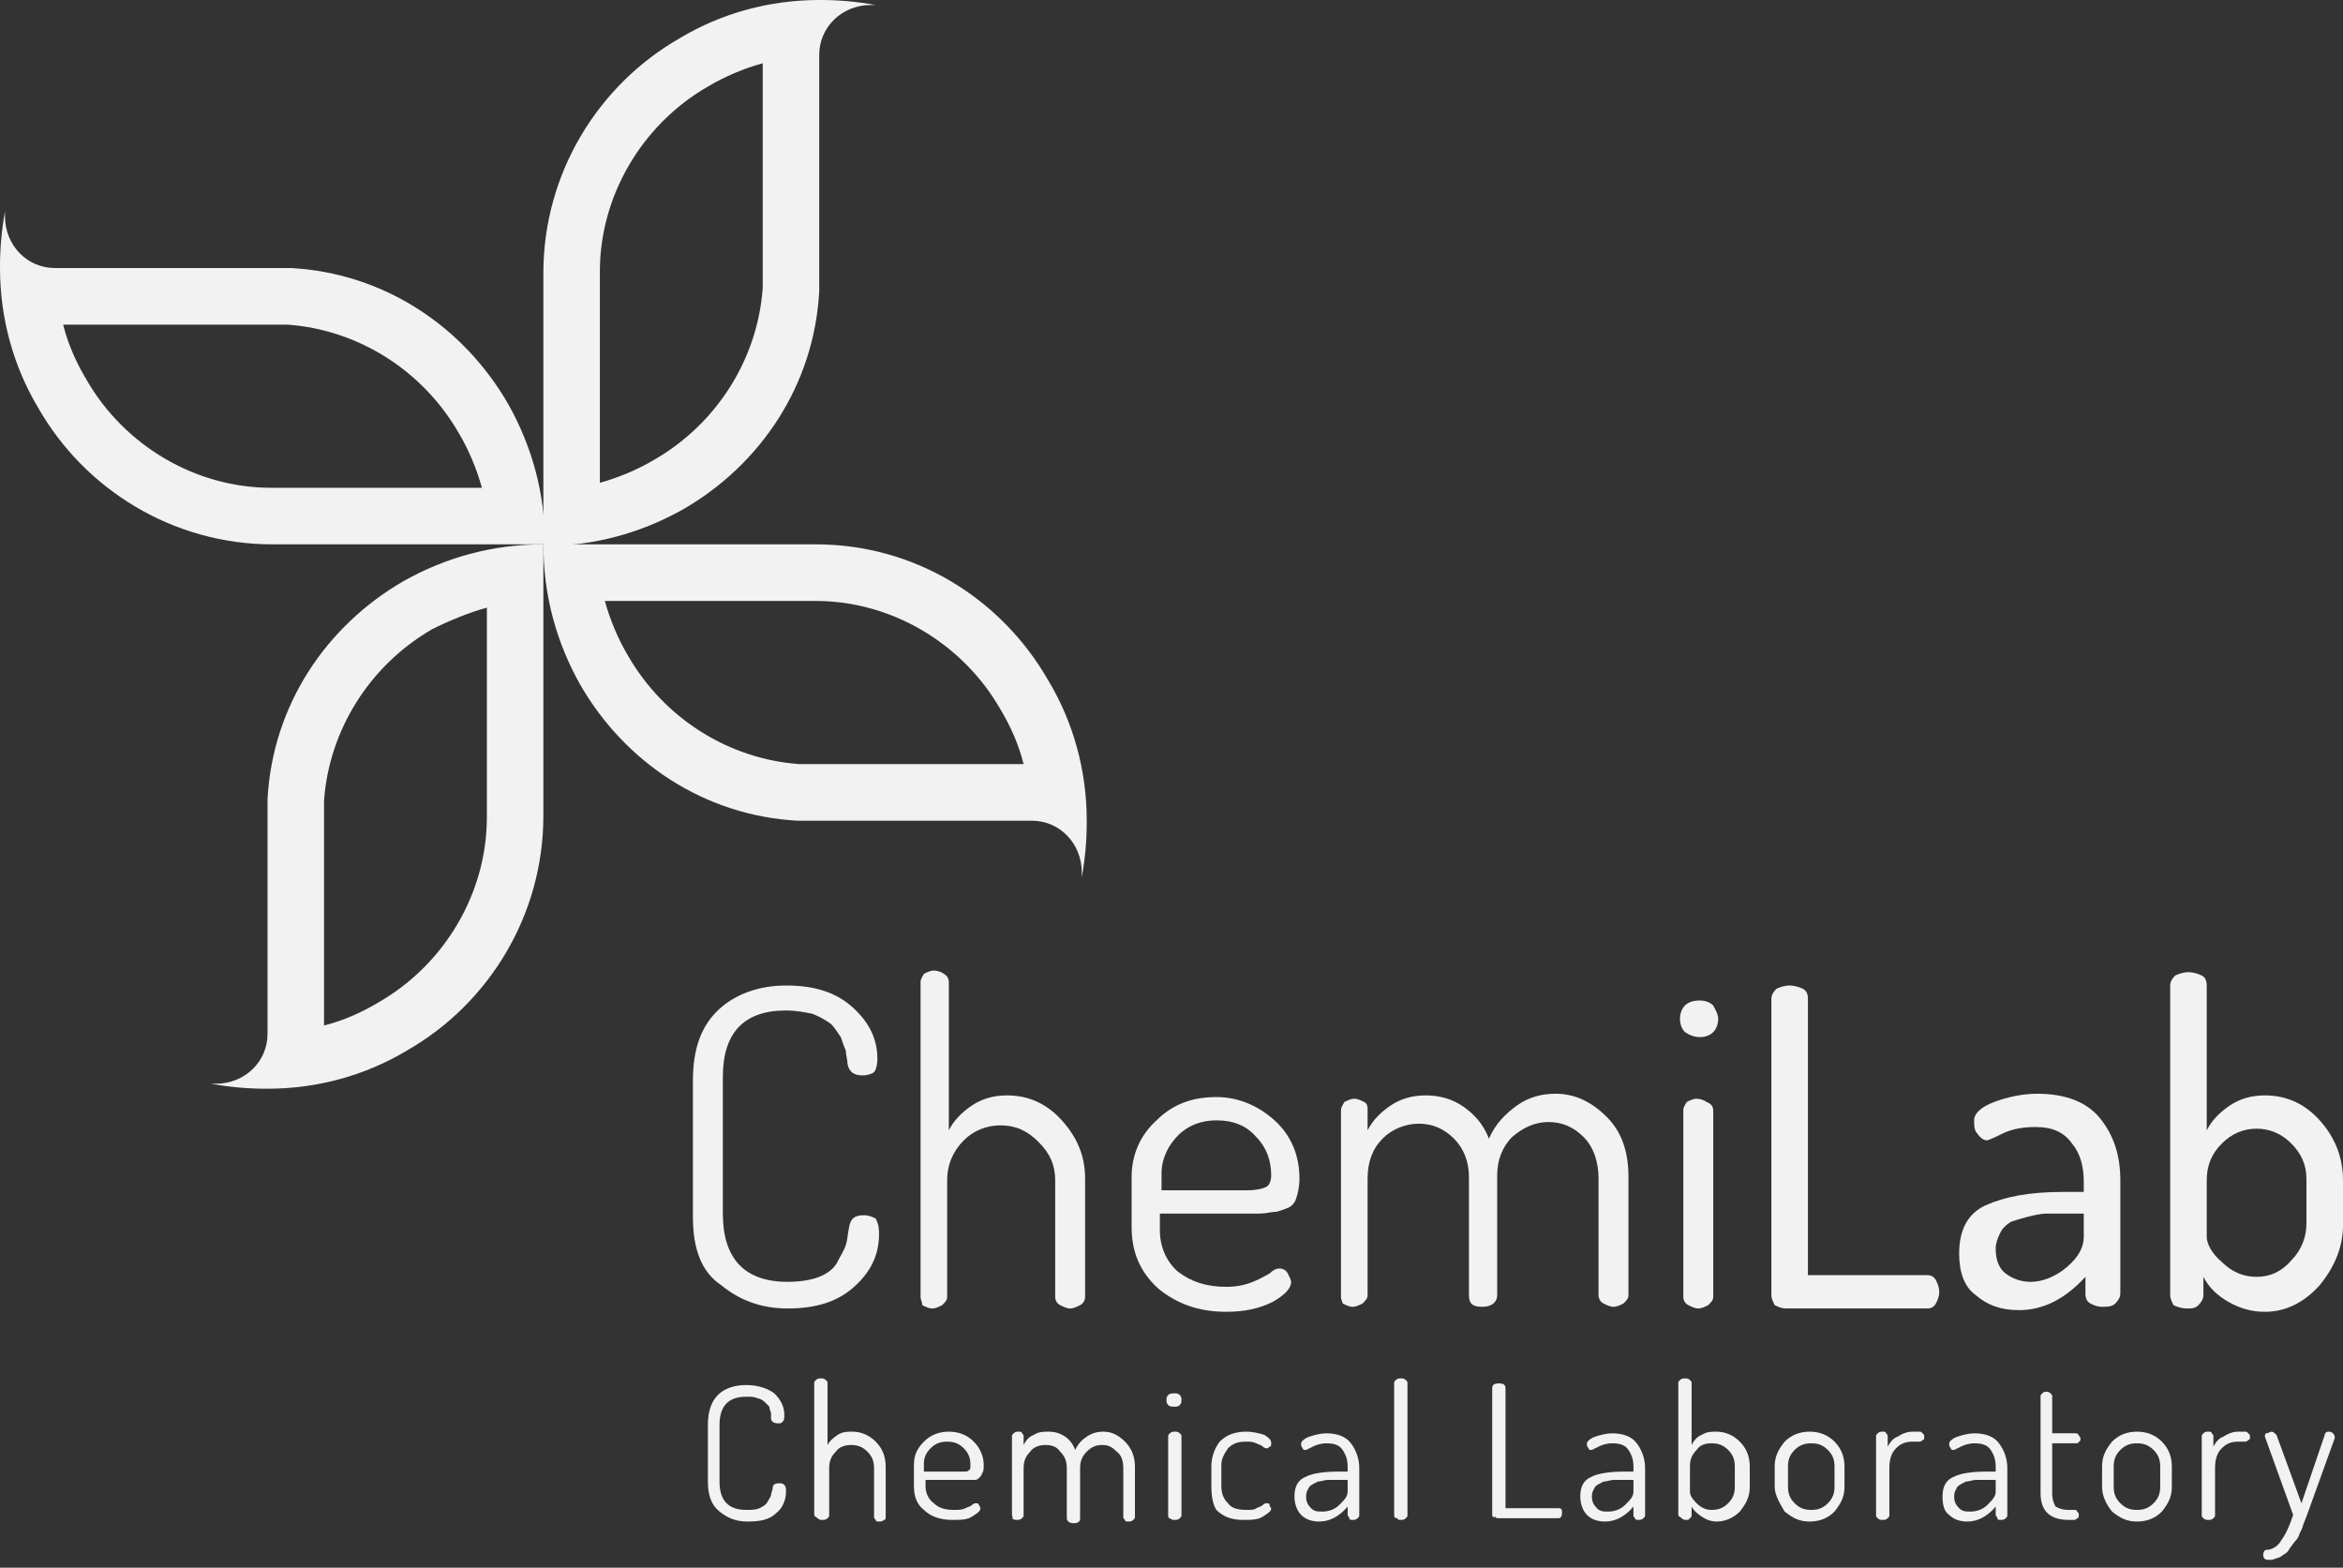 <svg width="139" height="93" viewBox="0 0 139 93" fill="none" xmlns="http://www.w3.org/2000/svg">
<rect x="0" y="0" width="139" height="93" fill="#333333" stroke="none"/>
<path d="M45.249 3.753V17.085C44.953 21.233 42.587 25.084 38.841 27.257C37.855 27.849 36.672 28.343 35.588 28.639V16.097C35.588 11.653 38.053 7.407 41.996 5.135C42.982 4.543 44.164 4.049 45.249 3.753ZM48.699 0H48.601C45.643 0 42.784 0.79 40.32 2.271C35.489 5.037 32.236 10.271 32.236 16.196V32.392C35.292 32.392 38.053 31.602 40.517 30.22C45.15 27.553 48.305 22.813 48.601 17.282V3.259C48.601 1.58 49.981 0.296 51.657 0.296C51.755 0.296 51.854 0.296 51.953 0.296C50.868 0.099 49.784 0 48.699 0Z" fill="#F2F2F2"/>
<path d="M17.055 19.258C21.195 19.554 25.04 21.924 27.209 25.677C27.8 26.664 28.293 27.849 28.589 28.936H16.069C11.633 28.936 7.394 26.467 5.126 22.517C4.535 21.529 4.042 20.443 3.746 19.258H17.055ZM0.296 12.542C0.099 13.628 0 14.715 0 15.801V15.9C0 18.863 0.789 21.726 2.267 24.195C5.028 29.034 10.252 32.293 16.167 32.293H32.335C32.335 29.232 31.546 26.467 30.166 23.998C27.504 19.356 22.772 16.196 17.252 15.9H3.253C1.577 15.9 0.296 14.517 0.296 12.838C0.296 12.74 0.296 12.641 0.296 12.542Z" fill="#F2F2F2"/>
<path d="M28.884 36.046V48.489C28.884 52.934 26.42 57.18 22.477 59.451C21.491 60.044 20.406 60.538 19.223 60.834V47.502C19.519 43.354 21.885 39.503 25.631 37.33C26.617 36.836 27.8 36.342 28.884 36.046ZM32.236 32.293C29.18 32.293 26.42 33.083 23.955 34.466C19.322 37.133 16.167 41.873 15.872 47.403V61.328C15.872 63.007 14.492 64.29 12.816 64.29C12.717 64.29 12.618 64.29 12.52 64.29C13.604 64.488 14.689 64.587 15.773 64.587H15.872C18.829 64.587 21.688 63.797 24.152 62.315C28.983 59.55 32.236 54.316 32.236 48.391V32.293Z" fill="#F2F2F2"/>
<path d="M48.404 35.651C52.84 35.651 57.079 38.12 59.346 42.07C59.938 43.058 60.431 44.144 60.726 45.329H47.418C43.277 45.033 39.433 42.663 37.264 38.91C36.672 37.922 36.179 36.737 35.884 35.651H48.404ZM48.404 32.293H32.236C32.236 35.355 33.025 38.12 34.405 40.589C37.067 45.23 41.799 48.391 47.319 48.687H61.219C62.895 48.687 64.177 50.07 64.177 51.748C64.177 51.847 64.177 51.946 64.177 52.045C64.374 50.958 64.472 49.872 64.472 48.786V48.687C64.472 45.724 63.684 42.86 62.205 40.391C59.445 35.552 54.318 32.293 48.404 32.293Z" fill="#F2F2F2"/>
<path d="M41.108 72.191V64.093C41.108 62.217 41.601 60.834 42.686 59.846C43.672 58.958 45.052 58.464 46.629 58.464C48.305 58.464 49.587 58.859 50.572 59.748C51.558 60.636 52.051 61.624 52.051 62.809C52.051 63.204 51.953 63.5 51.854 63.599C51.755 63.698 51.46 63.797 51.164 63.797C50.671 63.797 50.375 63.599 50.277 63.105C50.277 62.809 50.178 62.612 50.178 62.315C50.079 62.118 49.981 61.822 49.882 61.525C49.685 61.229 49.488 60.933 49.291 60.735C48.995 60.538 48.699 60.34 48.206 60.143C47.714 60.044 47.221 59.945 46.629 59.945C44.164 59.945 42.883 61.229 42.883 63.895V71.993C42.883 74.66 44.164 76.043 46.728 76.043C47.418 76.043 48.108 75.944 48.601 75.746C49.094 75.549 49.488 75.252 49.685 74.858C49.882 74.463 50.079 74.166 50.178 73.87C50.277 73.574 50.277 73.277 50.375 72.784C50.474 72.29 50.671 72.092 51.262 72.092C51.558 72.092 51.755 72.191 51.953 72.29C52.051 72.487 52.15 72.685 52.15 73.179C52.15 74.462 51.657 75.45 50.671 76.339C49.685 77.228 48.404 77.623 46.728 77.623C45.15 77.623 43.869 77.129 42.784 76.24C41.601 75.45 41.108 74.067 41.108 72.191Z" fill="#F2F2F2"/>
<path d="M54.614 76.931V58.266C54.614 58.069 54.713 57.97 54.811 57.773C55.008 57.674 55.206 57.575 55.403 57.575C55.6 57.575 55.896 57.674 55.994 57.773C56.191 57.871 56.29 58.069 56.29 58.266V67.056C56.586 66.463 57.079 65.969 57.67 65.574C58.262 65.179 58.952 64.982 59.74 64.982C61.022 64.982 62.106 65.475 62.994 66.463C63.881 67.451 64.374 68.537 64.374 69.92V76.931C64.374 77.129 64.275 77.326 64.078 77.425C63.881 77.524 63.684 77.623 63.486 77.623C63.289 77.623 63.092 77.524 62.895 77.425C62.698 77.326 62.599 77.129 62.599 76.931V70.018C62.599 69.129 62.304 68.438 61.614 67.747C60.923 67.056 60.233 66.759 59.346 66.759C58.557 66.759 57.769 67.056 57.177 67.648C56.586 68.241 56.191 69.031 56.191 70.018V76.931C56.191 77.129 56.093 77.228 55.896 77.425C55.699 77.524 55.501 77.623 55.304 77.623C55.107 77.623 54.91 77.524 54.713 77.425C54.713 77.228 54.614 77.129 54.614 76.931Z" fill="#F2F2F2"/>
<path d="M67.134 72.784V69.821C67.134 68.537 67.627 67.352 68.613 66.463C69.599 65.475 70.781 65.081 72.162 65.081C73.443 65.081 74.626 65.574 75.612 66.463C76.598 67.352 77.091 68.537 77.091 69.92C77.091 70.413 76.992 70.808 76.894 71.105C76.795 71.401 76.598 71.598 76.302 71.697C76.006 71.796 75.809 71.895 75.612 71.895C75.415 71.895 75.119 71.993 74.725 71.993H68.81V72.981C68.81 73.969 69.204 74.857 69.894 75.45C70.683 76.042 71.57 76.339 72.753 76.339C73.345 76.339 73.838 76.24 74.331 76.042C74.823 75.845 75.119 75.647 75.316 75.549C75.513 75.351 75.711 75.252 75.908 75.252C76.105 75.252 76.302 75.351 76.401 75.549C76.499 75.746 76.598 75.944 76.598 76.042C76.598 76.438 76.204 76.832 75.513 77.228C74.725 77.623 73.838 77.82 72.753 77.82C71.077 77.82 69.796 77.326 68.711 76.438C67.627 75.45 67.134 74.265 67.134 72.784ZM68.81 70.611H74.035C74.528 70.611 74.922 70.512 75.119 70.413C75.316 70.315 75.415 70.018 75.415 69.722C75.415 68.833 75.119 68.043 74.528 67.451C73.936 66.759 73.147 66.463 72.162 66.463C71.275 66.463 70.486 66.759 69.894 67.352C69.303 67.944 68.909 68.734 68.909 69.623V70.611H68.81Z" fill="#F2F2F2"/>
<path d="M79.555 76.931V65.871C79.555 65.673 79.654 65.574 79.752 65.377C79.95 65.278 80.147 65.179 80.344 65.179C80.541 65.179 80.738 65.278 80.936 65.377C81.133 65.476 81.133 65.673 81.133 65.871V67.056C81.428 66.463 81.921 65.969 82.513 65.574C83.104 65.179 83.794 64.982 84.583 64.982C85.372 64.982 86.16 65.179 86.85 65.673C87.54 66.167 88.033 66.759 88.329 67.549C88.723 66.661 89.315 66.068 90.005 65.574C90.695 65.081 91.484 64.883 92.272 64.883C93.455 64.883 94.441 65.377 95.328 66.266C96.216 67.154 96.61 68.34 96.61 69.821V76.833C96.61 77.03 96.511 77.129 96.314 77.326C96.117 77.425 95.92 77.524 95.723 77.524C95.525 77.524 95.328 77.425 95.131 77.326C94.934 77.228 94.835 77.03 94.835 76.833V69.92C94.835 68.932 94.54 68.043 93.948 67.451C93.357 66.858 92.667 66.562 91.878 66.562C91.089 66.562 90.399 66.858 89.709 67.451C89.118 68.043 88.822 68.833 88.822 69.722V76.833C88.822 77.228 88.526 77.524 87.935 77.524C87.343 77.524 87.146 77.326 87.146 76.833V69.821C87.146 68.932 86.85 68.142 86.259 67.549C85.667 66.957 84.977 66.661 84.189 66.661C83.4 66.661 82.611 66.957 82.02 67.549C81.428 68.142 81.133 68.932 81.133 69.92V76.833C81.133 77.03 81.034 77.129 80.837 77.326C80.64 77.425 80.443 77.524 80.245 77.524C80.048 77.524 79.851 77.425 79.654 77.326C79.654 77.228 79.555 77.129 79.555 76.931Z" fill="#F2F2F2"/>
<path d="M101.638 65.871V76.931C101.638 77.129 101.539 77.228 101.342 77.425C101.145 77.524 100.947 77.623 100.75 77.623C100.553 77.623 100.356 77.524 100.159 77.425C99.962 77.326 99.863 77.129 99.863 76.931V65.871C99.863 65.673 99.962 65.574 100.06 65.377C100.257 65.278 100.455 65.179 100.652 65.179C100.849 65.179 101.145 65.278 101.243 65.377C101.539 65.476 101.638 65.673 101.638 65.871Z" fill="#F2F2F2"/>
<path d="M101.933 60.439C101.933 60.735 101.835 61.032 101.638 61.229C101.44 61.427 101.145 61.525 100.849 61.525C100.553 61.525 100.257 61.427 99.962 61.229C99.764 61.032 99.666 60.735 99.666 60.439C99.666 60.143 99.764 59.846 99.962 59.649C100.159 59.451 100.455 59.353 100.849 59.353C101.145 59.353 101.44 59.451 101.638 59.649C101.736 59.846 101.933 60.143 101.933 60.439Z" fill="#F2F2F2"/>
<path d="M105.088 76.833V59.254C105.088 59.056 105.187 58.859 105.384 58.661C105.581 58.563 105.877 58.464 106.172 58.464C106.468 58.464 106.764 58.563 106.961 58.661C107.158 58.76 107.257 58.958 107.257 59.254V75.647H114.355C114.552 75.647 114.749 75.746 114.848 75.944C114.946 76.141 115.045 76.339 115.045 76.635C115.045 76.931 114.946 77.129 114.848 77.326C114.749 77.524 114.552 77.623 114.355 77.623H105.975C105.679 77.623 105.482 77.524 105.285 77.425C105.187 77.228 105.088 77.03 105.088 76.833Z" fill="#F2F2F2"/>
<path d="M116.228 74.364C116.228 72.981 116.721 71.993 117.805 71.5C118.889 71.006 120.368 70.71 122.34 70.71H123.621V70.117C123.621 69.228 123.424 68.438 122.931 67.846C122.438 67.154 121.748 66.858 120.762 66.858C120.072 66.858 119.382 66.957 118.791 67.253C118.199 67.549 117.904 67.648 117.904 67.648C117.706 67.648 117.509 67.549 117.312 67.253C117.115 67.056 117.115 66.759 117.115 66.463C117.115 66.068 117.509 65.673 118.298 65.377C119.087 65.081 119.974 64.883 120.861 64.883C122.537 64.883 123.818 65.377 124.607 66.364C125.396 67.352 125.79 68.537 125.79 70.018V76.734C125.79 76.931 125.692 77.129 125.494 77.326C125.297 77.524 125.001 77.524 124.706 77.524C124.41 77.524 124.213 77.425 124.016 77.326C123.818 77.228 123.72 77.03 123.72 76.734V75.746C122.537 77.03 121.255 77.721 119.777 77.721C118.692 77.721 117.904 77.425 117.214 76.832C116.523 76.339 116.228 75.45 116.228 74.364ZM118.396 74.067C118.396 74.759 118.594 75.252 118.988 75.549C119.382 75.845 119.875 76.043 120.467 76.043C121.157 76.043 121.945 75.746 122.635 75.154C123.326 74.561 123.621 73.969 123.621 73.376V71.993H122.734C122.241 71.993 121.748 71.993 121.453 71.993C121.058 71.993 120.664 72.092 120.27 72.191C119.875 72.29 119.579 72.388 119.284 72.487C118.988 72.685 118.791 72.882 118.692 73.08C118.495 73.475 118.396 73.771 118.396 74.067Z" fill="#F2F2F2"/>
<path d="M128.748 76.833V58.464C128.748 58.266 128.846 58.069 129.043 57.871C129.24 57.773 129.536 57.674 129.832 57.674C130.128 57.674 130.423 57.773 130.621 57.871C130.818 57.97 130.916 58.168 130.916 58.464V67.056C131.212 66.463 131.705 65.969 132.296 65.574C132.888 65.179 133.578 64.982 134.367 64.982C135.648 64.982 136.733 65.476 137.62 66.463C138.507 67.451 139 68.636 139 70.019V72.685C139 73.969 138.507 75.154 137.62 76.24C136.733 77.228 135.648 77.82 134.367 77.82C133.578 77.82 132.888 77.623 132.198 77.228C131.508 76.833 131.015 76.339 130.719 75.746V76.833C130.719 77.03 130.621 77.228 130.423 77.425C130.226 77.623 130.029 77.623 129.733 77.623C129.438 77.623 129.142 77.524 128.945 77.425C128.846 77.228 128.748 77.03 128.748 76.833ZM130.916 73.376C130.916 73.771 131.212 74.364 131.804 74.858C132.395 75.45 133.085 75.746 133.874 75.746C134.662 75.746 135.352 75.45 135.944 74.759C136.535 74.166 136.831 73.376 136.831 72.586V69.92C136.831 69.13 136.535 68.438 135.944 67.846C135.352 67.253 134.662 66.957 133.874 66.957C133.085 66.957 132.395 67.253 131.804 67.846C131.212 68.438 130.916 69.13 130.916 70.019V73.376Z" fill="#F2F2F2"/>
<path d="M41.996 87.893V84.536C41.996 83.746 42.193 83.153 42.587 82.758C42.981 82.363 43.573 82.165 44.263 82.165C44.953 82.165 45.545 82.363 45.939 82.659C46.333 83.054 46.531 83.449 46.531 83.943C46.531 84.141 46.531 84.239 46.432 84.338C46.333 84.437 46.333 84.437 46.136 84.437C45.939 84.437 45.742 84.338 45.742 84.141C45.742 84.042 45.742 83.943 45.742 83.844C45.742 83.746 45.643 83.647 45.643 83.449C45.545 83.35 45.446 83.252 45.347 83.153C45.249 83.054 45.052 82.956 44.953 82.956C44.756 82.857 44.559 82.857 44.263 82.857C43.179 82.857 42.686 83.449 42.686 84.536V87.893C42.686 88.98 43.179 89.572 44.263 89.572C44.559 89.572 44.855 89.572 45.052 89.473C45.249 89.375 45.446 89.276 45.545 89.078C45.643 88.881 45.742 88.782 45.742 88.683C45.742 88.585 45.84 88.387 45.84 88.288C45.84 88.091 45.939 87.992 46.235 87.992C46.333 87.992 46.432 87.992 46.531 88.091C46.629 88.19 46.629 88.288 46.629 88.486C46.629 88.98 46.432 89.473 46.038 89.77C45.643 90.165 45.052 90.263 44.362 90.263C43.672 90.263 43.179 90.066 42.686 89.671C42.193 89.276 41.996 88.683 41.996 87.893Z" fill="#F2F2F2"/>
<path d="M48.305 89.868V82.067C48.305 81.968 48.305 81.968 48.404 81.869C48.502 81.77 48.601 81.77 48.699 81.77C48.798 81.77 48.897 81.77 48.995 81.869C49.094 81.968 49.094 81.968 49.094 82.067V85.721C49.192 85.523 49.389 85.326 49.685 85.128C49.981 84.93 50.277 84.93 50.572 84.93C51.065 84.93 51.558 85.128 51.953 85.523C52.347 85.918 52.544 86.412 52.544 87.004V89.967C52.544 90.066 52.544 90.165 52.445 90.165C52.347 90.263 52.248 90.263 52.15 90.263C52.051 90.263 51.953 90.263 51.953 90.165C51.854 90.066 51.854 90.066 51.854 89.967V87.103C51.854 86.708 51.755 86.412 51.46 86.116C51.164 85.819 50.868 85.721 50.474 85.721C50.178 85.721 49.784 85.819 49.587 86.116C49.291 86.412 49.192 86.708 49.192 87.103V89.868C49.192 89.967 49.192 89.967 49.094 90.066C48.995 90.165 48.897 90.165 48.798 90.165C48.699 90.165 48.601 90.165 48.502 90.066C48.404 89.967 48.305 89.967 48.305 89.868Z" fill="#F2F2F2"/>
<path d="M54.22 88.19V86.906C54.22 86.313 54.417 85.918 54.811 85.523C55.206 85.128 55.699 84.931 56.29 84.931C56.882 84.931 57.374 85.128 57.769 85.523C58.163 85.918 58.36 86.412 58.36 86.906C58.36 87.103 58.36 87.301 58.262 87.4C58.262 87.498 58.163 87.597 58.065 87.696C57.966 87.794 57.867 87.794 57.769 87.794C57.67 87.794 57.572 87.794 57.374 87.794H54.91V88.19C54.91 88.585 55.107 88.98 55.403 89.177C55.699 89.473 56.093 89.572 56.586 89.572C56.882 89.572 57.079 89.572 57.276 89.473C57.473 89.375 57.572 89.375 57.67 89.276C57.769 89.177 57.867 89.177 57.867 89.177C57.966 89.177 58.065 89.177 58.065 89.276C58.163 89.375 58.163 89.473 58.163 89.473C58.163 89.671 57.966 89.77 57.67 89.967C57.374 90.165 56.98 90.165 56.487 90.165C55.797 90.165 55.206 89.967 54.811 89.572C54.417 89.276 54.22 88.782 54.22 88.19ZM54.91 87.301H57.079C57.276 87.301 57.473 87.301 57.473 87.202C57.572 87.202 57.572 87.103 57.572 86.906C57.572 86.511 57.473 86.214 57.177 85.918C56.882 85.622 56.586 85.523 56.191 85.523C55.797 85.523 55.501 85.622 55.206 85.918C54.91 86.214 54.811 86.511 54.811 86.807V87.301H54.91Z" fill="#F2F2F2"/>
<path d="M60.036 89.868V85.227C60.036 85.128 60.036 85.128 60.135 85.029C60.233 84.931 60.332 84.931 60.431 84.931C60.529 84.931 60.628 84.931 60.628 85.029C60.726 85.128 60.726 85.128 60.726 85.227V85.721C60.825 85.523 61.022 85.227 61.318 85.128C61.614 84.931 61.909 84.931 62.205 84.931C62.599 84.931 62.895 85.029 63.191 85.227C63.486 85.424 63.684 85.721 63.782 86.017C63.979 85.622 64.177 85.424 64.472 85.227C64.768 85.029 65.064 84.931 65.458 84.931C65.951 84.931 66.345 85.128 66.74 85.523C67.134 85.918 67.331 86.412 67.331 87.004V89.967C67.331 90.066 67.331 90.066 67.233 90.165C67.134 90.263 67.035 90.263 66.937 90.263C66.838 90.263 66.74 90.263 66.74 90.165C66.641 90.066 66.641 90.066 66.641 89.967V87.103C66.641 86.708 66.543 86.313 66.247 86.116C65.951 85.819 65.754 85.721 65.36 85.721C65.064 85.721 64.768 85.819 64.472 86.116C64.177 86.412 64.078 86.708 64.078 87.103V90.066C64.078 90.263 63.979 90.362 63.684 90.362C63.486 90.362 63.289 90.263 63.289 90.066V87.103C63.289 86.708 63.191 86.412 62.895 86.116C62.698 85.819 62.402 85.721 62.008 85.721C61.712 85.721 61.318 85.819 61.121 86.116C60.825 86.412 60.726 86.708 60.726 87.103V89.868C60.726 89.967 60.726 89.967 60.628 90.066C60.529 90.165 60.431 90.165 60.332 90.165C60.233 90.165 60.135 90.165 60.036 90.066C60.135 90.066 60.036 89.967 60.036 89.868Z" fill="#F2F2F2"/>
<path d="M69.303 83.35C69.204 83.252 69.204 83.153 69.204 83.054C69.204 82.956 69.204 82.857 69.303 82.758C69.401 82.659 69.5 82.659 69.697 82.659C69.796 82.659 69.894 82.659 69.993 82.758C70.091 82.857 70.091 82.956 70.091 83.054C70.091 83.153 70.091 83.252 69.993 83.35C69.894 83.449 69.796 83.449 69.697 83.449C69.5 83.449 69.401 83.449 69.303 83.35ZM69.303 89.868V85.227C69.303 85.128 69.303 85.128 69.401 85.029C69.5 84.931 69.599 84.931 69.697 84.931C69.796 84.931 69.894 84.931 69.993 85.029C70.091 85.128 70.091 85.128 70.091 85.227V89.868C70.091 89.967 70.091 89.967 69.993 90.066C69.894 90.165 69.796 90.165 69.697 90.165C69.599 90.165 69.5 90.165 69.401 90.066C69.303 90.066 69.303 89.967 69.303 89.868Z" fill="#F2F2F2"/>
<path d="M71.866 88.19V87.004C71.866 86.412 72.063 85.918 72.359 85.523C72.753 85.128 73.246 84.931 73.936 84.931C74.331 84.931 74.725 85.029 75.02 85.128C75.316 85.326 75.415 85.424 75.415 85.622C75.415 85.721 75.415 85.819 75.316 85.819C75.218 85.918 75.218 85.918 75.119 85.918C75.119 85.918 75.02 85.918 74.922 85.819C74.823 85.721 74.725 85.721 74.528 85.622C74.331 85.523 74.133 85.523 73.936 85.523C73.443 85.523 73.147 85.622 72.852 85.918C72.655 86.214 72.457 86.511 72.457 86.906V88.091C72.457 88.585 72.556 88.881 72.852 89.177C73.049 89.473 73.443 89.572 73.936 89.572C74.232 89.572 74.429 89.572 74.528 89.473C74.725 89.375 74.823 89.375 74.922 89.276C75.02 89.177 75.119 89.177 75.119 89.177C75.218 89.177 75.316 89.177 75.316 89.276C75.316 89.375 75.415 89.473 75.415 89.473C75.415 89.671 75.218 89.77 74.922 89.967C74.626 90.165 74.232 90.165 73.739 90.165C73.049 90.165 72.556 89.967 72.162 89.572C71.965 89.276 71.866 88.782 71.866 88.19Z" fill="#F2F2F2"/>
<path d="M76.795 88.782C76.795 88.19 76.992 87.794 77.485 87.597C77.879 87.4 78.57 87.301 79.358 87.301H79.95V87.004C79.95 86.609 79.851 86.313 79.654 86.017C79.457 85.721 79.161 85.622 78.668 85.622C78.372 85.622 78.077 85.721 77.879 85.819C77.682 85.918 77.485 86.017 77.485 86.017C77.386 86.017 77.288 86.017 77.288 85.918C77.189 85.819 77.189 85.721 77.189 85.622C77.189 85.523 77.386 85.326 77.682 85.227C77.978 85.128 78.372 85.029 78.668 85.029C79.358 85.029 79.851 85.227 80.147 85.622C80.443 86.017 80.64 86.511 80.64 87.103V89.868C80.64 89.967 80.64 89.967 80.541 90.066C80.443 90.165 80.344 90.165 80.245 90.165C80.147 90.165 80.048 90.165 80.048 90.066C80.048 89.967 79.95 89.967 79.95 89.868V89.375C79.457 89.967 78.865 90.263 78.274 90.263C77.879 90.263 77.485 90.165 77.189 89.868C76.992 89.671 76.795 89.276 76.795 88.782ZM77.485 88.782C77.485 89.078 77.584 89.276 77.781 89.473C77.978 89.671 78.175 89.671 78.471 89.671C78.767 89.671 79.161 89.572 79.457 89.276C79.752 88.98 79.95 88.782 79.95 88.486V87.794H79.457C79.161 87.794 78.964 87.794 78.767 87.794C78.57 87.794 78.372 87.893 78.175 87.893C77.978 87.992 77.781 88.091 77.682 88.19C77.584 88.387 77.485 88.486 77.485 88.782Z" fill="#F2F2F2"/>
<path d="M82.71 89.868V82.067C82.71 81.968 82.71 81.968 82.808 81.869C82.907 81.77 83.006 81.77 83.104 81.77C83.203 81.77 83.301 81.77 83.4 81.869C83.499 81.968 83.499 81.968 83.499 82.067V89.868C83.499 89.967 83.499 89.967 83.4 90.066C83.301 90.165 83.203 90.165 83.104 90.165C83.006 90.165 82.907 90.165 82.907 90.066C82.71 90.066 82.71 89.967 82.71 89.868Z" fill="#F2F2F2"/>
<path d="M88.526 89.868V82.363C88.526 82.165 88.625 82.067 88.921 82.067C89.216 82.067 89.315 82.165 89.315 82.363V89.473H92.469C92.667 89.473 92.667 89.572 92.667 89.77C92.667 89.967 92.568 90.066 92.469 90.066H88.921C88.822 90.066 88.723 90.066 88.723 89.967C88.625 90.066 88.526 89.967 88.526 89.868Z" fill="#F2F2F2"/>
<path d="M93.751 88.782C93.751 88.19 93.948 87.794 94.441 87.597C94.835 87.4 95.525 87.301 96.314 87.301H96.906V87.004C96.906 86.609 96.807 86.313 96.61 86.017C96.413 85.721 96.117 85.622 95.624 85.622C95.328 85.622 95.033 85.721 94.835 85.819C94.638 85.918 94.441 86.017 94.441 86.017C94.343 86.017 94.244 86.017 94.244 85.918C94.145 85.819 94.145 85.721 94.145 85.622C94.145 85.523 94.343 85.326 94.638 85.227C94.934 85.128 95.328 85.029 95.624 85.029C96.314 85.029 96.807 85.227 97.103 85.622C97.399 86.017 97.596 86.511 97.596 87.103V89.868C97.596 89.967 97.596 89.967 97.497 90.066C97.399 90.165 97.3 90.165 97.201 90.165C97.103 90.165 97.004 90.165 97.004 90.066C96.906 89.967 96.906 89.967 96.906 89.868V89.375C96.413 89.967 95.821 90.263 95.23 90.263C94.835 90.263 94.441 90.165 94.145 89.868C93.948 89.671 93.751 89.276 93.751 88.782ZM94.441 88.782C94.441 89.078 94.54 89.276 94.737 89.473C94.934 89.671 95.131 89.671 95.427 89.671C95.723 89.671 96.117 89.572 96.413 89.276C96.709 88.98 96.906 88.782 96.906 88.486V87.794H96.413C96.117 87.794 95.92 87.794 95.723 87.794C95.525 87.794 95.328 87.893 95.131 87.893C94.934 87.992 94.737 88.091 94.638 88.19C94.54 88.387 94.441 88.486 94.441 88.782Z" fill="#F2F2F2"/>
<path d="M99.567 89.868V82.067C99.567 81.968 99.567 81.968 99.666 81.869C99.764 81.77 99.863 81.77 99.962 81.77C100.06 81.77 100.159 81.77 100.257 81.869C100.356 81.968 100.356 81.968 100.356 82.067V85.721C100.455 85.523 100.652 85.227 100.948 85.128C101.243 84.93 101.539 84.93 101.835 84.93C102.328 84.93 102.821 85.128 103.215 85.523C103.609 85.918 103.806 86.412 103.806 87.004V88.189C103.806 88.782 103.609 89.177 103.215 89.671C102.821 90.066 102.328 90.263 101.835 90.263C101.539 90.263 101.243 90.165 100.948 89.967C100.652 89.77 100.455 89.572 100.356 89.375V89.868C100.356 89.967 100.356 89.967 100.257 90.066C100.159 90.165 100.159 90.165 100.06 90.165C99.962 90.165 99.863 90.165 99.764 90.066C99.666 89.967 99.567 89.967 99.567 89.868ZM100.257 88.486C100.257 88.683 100.356 88.881 100.652 89.177C100.948 89.473 101.243 89.572 101.539 89.572C101.933 89.572 102.229 89.473 102.525 89.177C102.821 88.881 102.919 88.585 102.919 88.189V87.004C102.919 86.609 102.821 86.313 102.525 86.017C102.229 85.721 101.933 85.622 101.539 85.622C101.145 85.622 100.849 85.721 100.652 86.017C100.356 86.313 100.257 86.609 100.257 87.004V88.486Z" fill="#F2F2F2"/>
<path d="M105.285 88.19V87.004C105.285 86.412 105.482 86.017 105.877 85.523C106.271 85.128 106.764 84.931 107.355 84.931C107.947 84.931 108.44 85.128 108.834 85.523C109.228 85.918 109.426 86.412 109.426 87.004V88.19C109.426 88.782 109.228 89.177 108.834 89.671C108.44 90.066 107.947 90.263 107.355 90.263C106.764 90.263 106.369 90.066 105.877 89.671C105.581 89.177 105.285 88.683 105.285 88.19ZM106.074 88.19C106.074 88.585 106.172 88.881 106.468 89.177C106.764 89.473 107.06 89.572 107.454 89.572C107.848 89.572 108.144 89.473 108.44 89.177C108.735 88.881 108.834 88.585 108.834 88.19V87.004C108.834 86.609 108.735 86.313 108.44 86.017C108.144 85.721 107.848 85.622 107.454 85.622C107.06 85.622 106.764 85.721 106.468 86.017C106.172 86.313 106.074 86.609 106.074 87.004V88.19Z" fill="#F2F2F2"/>
<path d="M111.299 89.868V85.227C111.299 85.128 111.299 85.128 111.397 85.029C111.496 84.931 111.594 84.931 111.693 84.931C111.791 84.931 111.89 84.931 111.89 85.029C111.989 85.128 111.989 85.128 111.989 85.227V85.819C112.087 85.622 112.284 85.326 112.58 85.227C112.876 85.029 113.172 84.931 113.467 84.931H113.862C113.96 84.931 113.96 84.931 114.059 85.029C114.157 85.128 114.157 85.128 114.157 85.227C114.157 85.326 114.157 85.424 114.059 85.424C113.96 85.523 113.96 85.523 113.862 85.523H113.467C113.073 85.523 112.777 85.622 112.482 85.918C112.186 86.214 112.087 86.609 112.087 87.103V89.868C112.087 89.967 112.087 89.967 111.989 90.066C111.89 90.165 111.791 90.165 111.693 90.165C111.594 90.165 111.496 90.165 111.397 90.066C111.299 89.967 111.299 89.967 111.299 89.868Z" fill="#F2F2F2"/>
<path d="M115.242 88.782C115.242 88.19 115.439 87.794 115.932 87.597C116.326 87.4 117.016 87.301 117.805 87.301H118.396V87.004C118.396 86.609 118.298 86.313 118.101 86.017C117.904 85.721 117.608 85.622 117.115 85.622C116.819 85.622 116.523 85.721 116.326 85.819C116.129 85.918 115.932 86.017 115.932 86.017C115.833 86.017 115.735 86.017 115.735 85.918C115.636 85.819 115.636 85.721 115.636 85.622C115.636 85.523 115.833 85.326 116.129 85.227C116.425 85.128 116.819 85.029 117.115 85.029C117.805 85.029 118.298 85.227 118.594 85.622C118.889 86.017 119.086 86.511 119.086 87.103V89.868C119.086 89.967 119.086 89.967 118.988 90.066C118.889 90.165 118.791 90.165 118.692 90.165C118.594 90.165 118.495 90.165 118.495 90.066C118.495 89.967 118.396 89.967 118.396 89.868V89.375C117.904 89.967 117.312 90.263 116.721 90.263C116.326 90.263 115.932 90.165 115.636 89.868C115.34 89.671 115.242 89.276 115.242 88.782ZM115.932 88.782C115.932 89.078 116.03 89.276 116.228 89.473C116.425 89.671 116.622 89.671 116.918 89.671C117.213 89.671 117.608 89.572 117.904 89.276C118.199 88.98 118.396 88.782 118.396 88.486V87.794H117.904C117.608 87.794 117.411 87.794 117.213 87.794C117.016 87.794 116.819 87.893 116.622 87.893C116.425 87.992 116.228 88.091 116.129 88.19C116.03 88.387 115.932 88.486 115.932 88.782Z" fill="#F2F2F2"/>
<path d="M121.058 88.585V82.857C121.058 82.758 121.058 82.758 121.157 82.659C121.255 82.561 121.354 82.561 121.354 82.561C121.452 82.561 121.551 82.561 121.65 82.659C121.748 82.758 121.748 82.758 121.748 82.857V85.029H123.128C123.227 85.029 123.227 85.029 123.326 85.128C123.326 85.227 123.424 85.227 123.424 85.326C123.424 85.424 123.424 85.523 123.326 85.523C123.326 85.622 123.227 85.622 123.128 85.622H121.748V88.585C121.748 88.98 121.847 89.177 121.945 89.375C122.143 89.473 122.34 89.572 122.734 89.572H123.03C123.128 89.572 123.227 89.572 123.227 89.671C123.326 89.77 123.326 89.77 123.326 89.868C123.326 89.967 123.326 90.066 123.227 90.066C123.128 90.165 123.128 90.165 123.03 90.165H122.734C121.65 90.165 121.058 89.671 121.058 88.585Z" fill="#F2F2F2"/>
<path d="M124.706 88.19V87.004C124.706 86.412 124.903 86.017 125.297 85.523C125.691 85.128 126.184 84.931 126.776 84.931C127.367 84.931 127.86 85.128 128.255 85.523C128.649 85.918 128.846 86.412 128.846 87.004V88.19C128.846 88.782 128.649 89.177 128.255 89.671C127.86 90.066 127.367 90.263 126.776 90.263C126.184 90.263 125.79 90.066 125.297 89.671C124.903 89.177 124.706 88.683 124.706 88.19ZM125.396 88.19C125.396 88.585 125.494 88.881 125.79 89.177C126.086 89.473 126.382 89.572 126.776 89.572C127.17 89.572 127.466 89.473 127.762 89.177C128.057 88.881 128.156 88.585 128.156 88.19V87.004C128.156 86.609 128.057 86.313 127.762 86.017C127.466 85.721 127.17 85.622 126.776 85.622C126.382 85.622 126.086 85.721 125.79 86.017C125.494 86.313 125.396 86.609 125.396 87.004V88.19Z" fill="#F2F2F2"/>
<path d="M130.621 89.868V85.227C130.621 85.128 130.621 85.128 130.719 85.029C130.818 84.931 130.916 84.931 131.015 84.931C131.113 84.931 131.212 84.931 131.212 85.029C131.311 85.128 131.311 85.128 131.311 85.227V85.819C131.409 85.622 131.606 85.326 131.902 85.227C132.198 85.029 132.494 84.931 132.789 84.931H133.184C133.282 84.931 133.282 84.931 133.381 85.029C133.479 85.128 133.479 85.128 133.479 85.227C133.479 85.326 133.479 85.424 133.381 85.424C133.282 85.523 133.282 85.523 133.184 85.523H132.789C132.395 85.523 132.099 85.622 131.804 85.918C131.508 86.214 131.409 86.609 131.409 87.103V89.868C131.409 89.967 131.409 89.967 131.311 90.066C131.212 90.165 131.113 90.165 131.015 90.165C130.916 90.165 130.818 90.165 130.719 90.066C130.621 89.967 130.621 89.967 130.621 89.868Z" fill="#F2F2F2"/>
<path d="M134.367 85.227C134.367 85.128 134.367 85.029 134.465 85.029C134.564 85.029 134.662 84.931 134.761 84.931C134.86 84.931 134.958 85.029 135.057 85.128L136.535 89.177L137.916 85.128C137.916 85.029 138.014 84.931 138.113 84.931C138.211 84.931 138.31 84.931 138.408 85.029C138.507 85.128 138.507 85.227 138.507 85.227V85.326L136.831 89.967L136.634 90.461C136.634 90.56 136.535 90.757 136.437 90.955C136.338 91.251 136.24 91.35 136.141 91.448L135.845 91.844C135.747 92.041 135.648 92.14 135.451 92.239C135.352 92.337 135.155 92.436 135.057 92.436C134.86 92.535 134.761 92.535 134.564 92.535C134.367 92.535 134.268 92.436 134.268 92.239C134.268 92.041 134.367 91.942 134.465 91.942C134.761 91.942 135.155 91.745 135.352 91.35C135.648 90.955 135.845 90.461 136.043 89.868L134.367 85.227C134.367 85.326 134.367 85.326 134.367 85.227Z" fill="#F2F2F2"/>
</svg>
